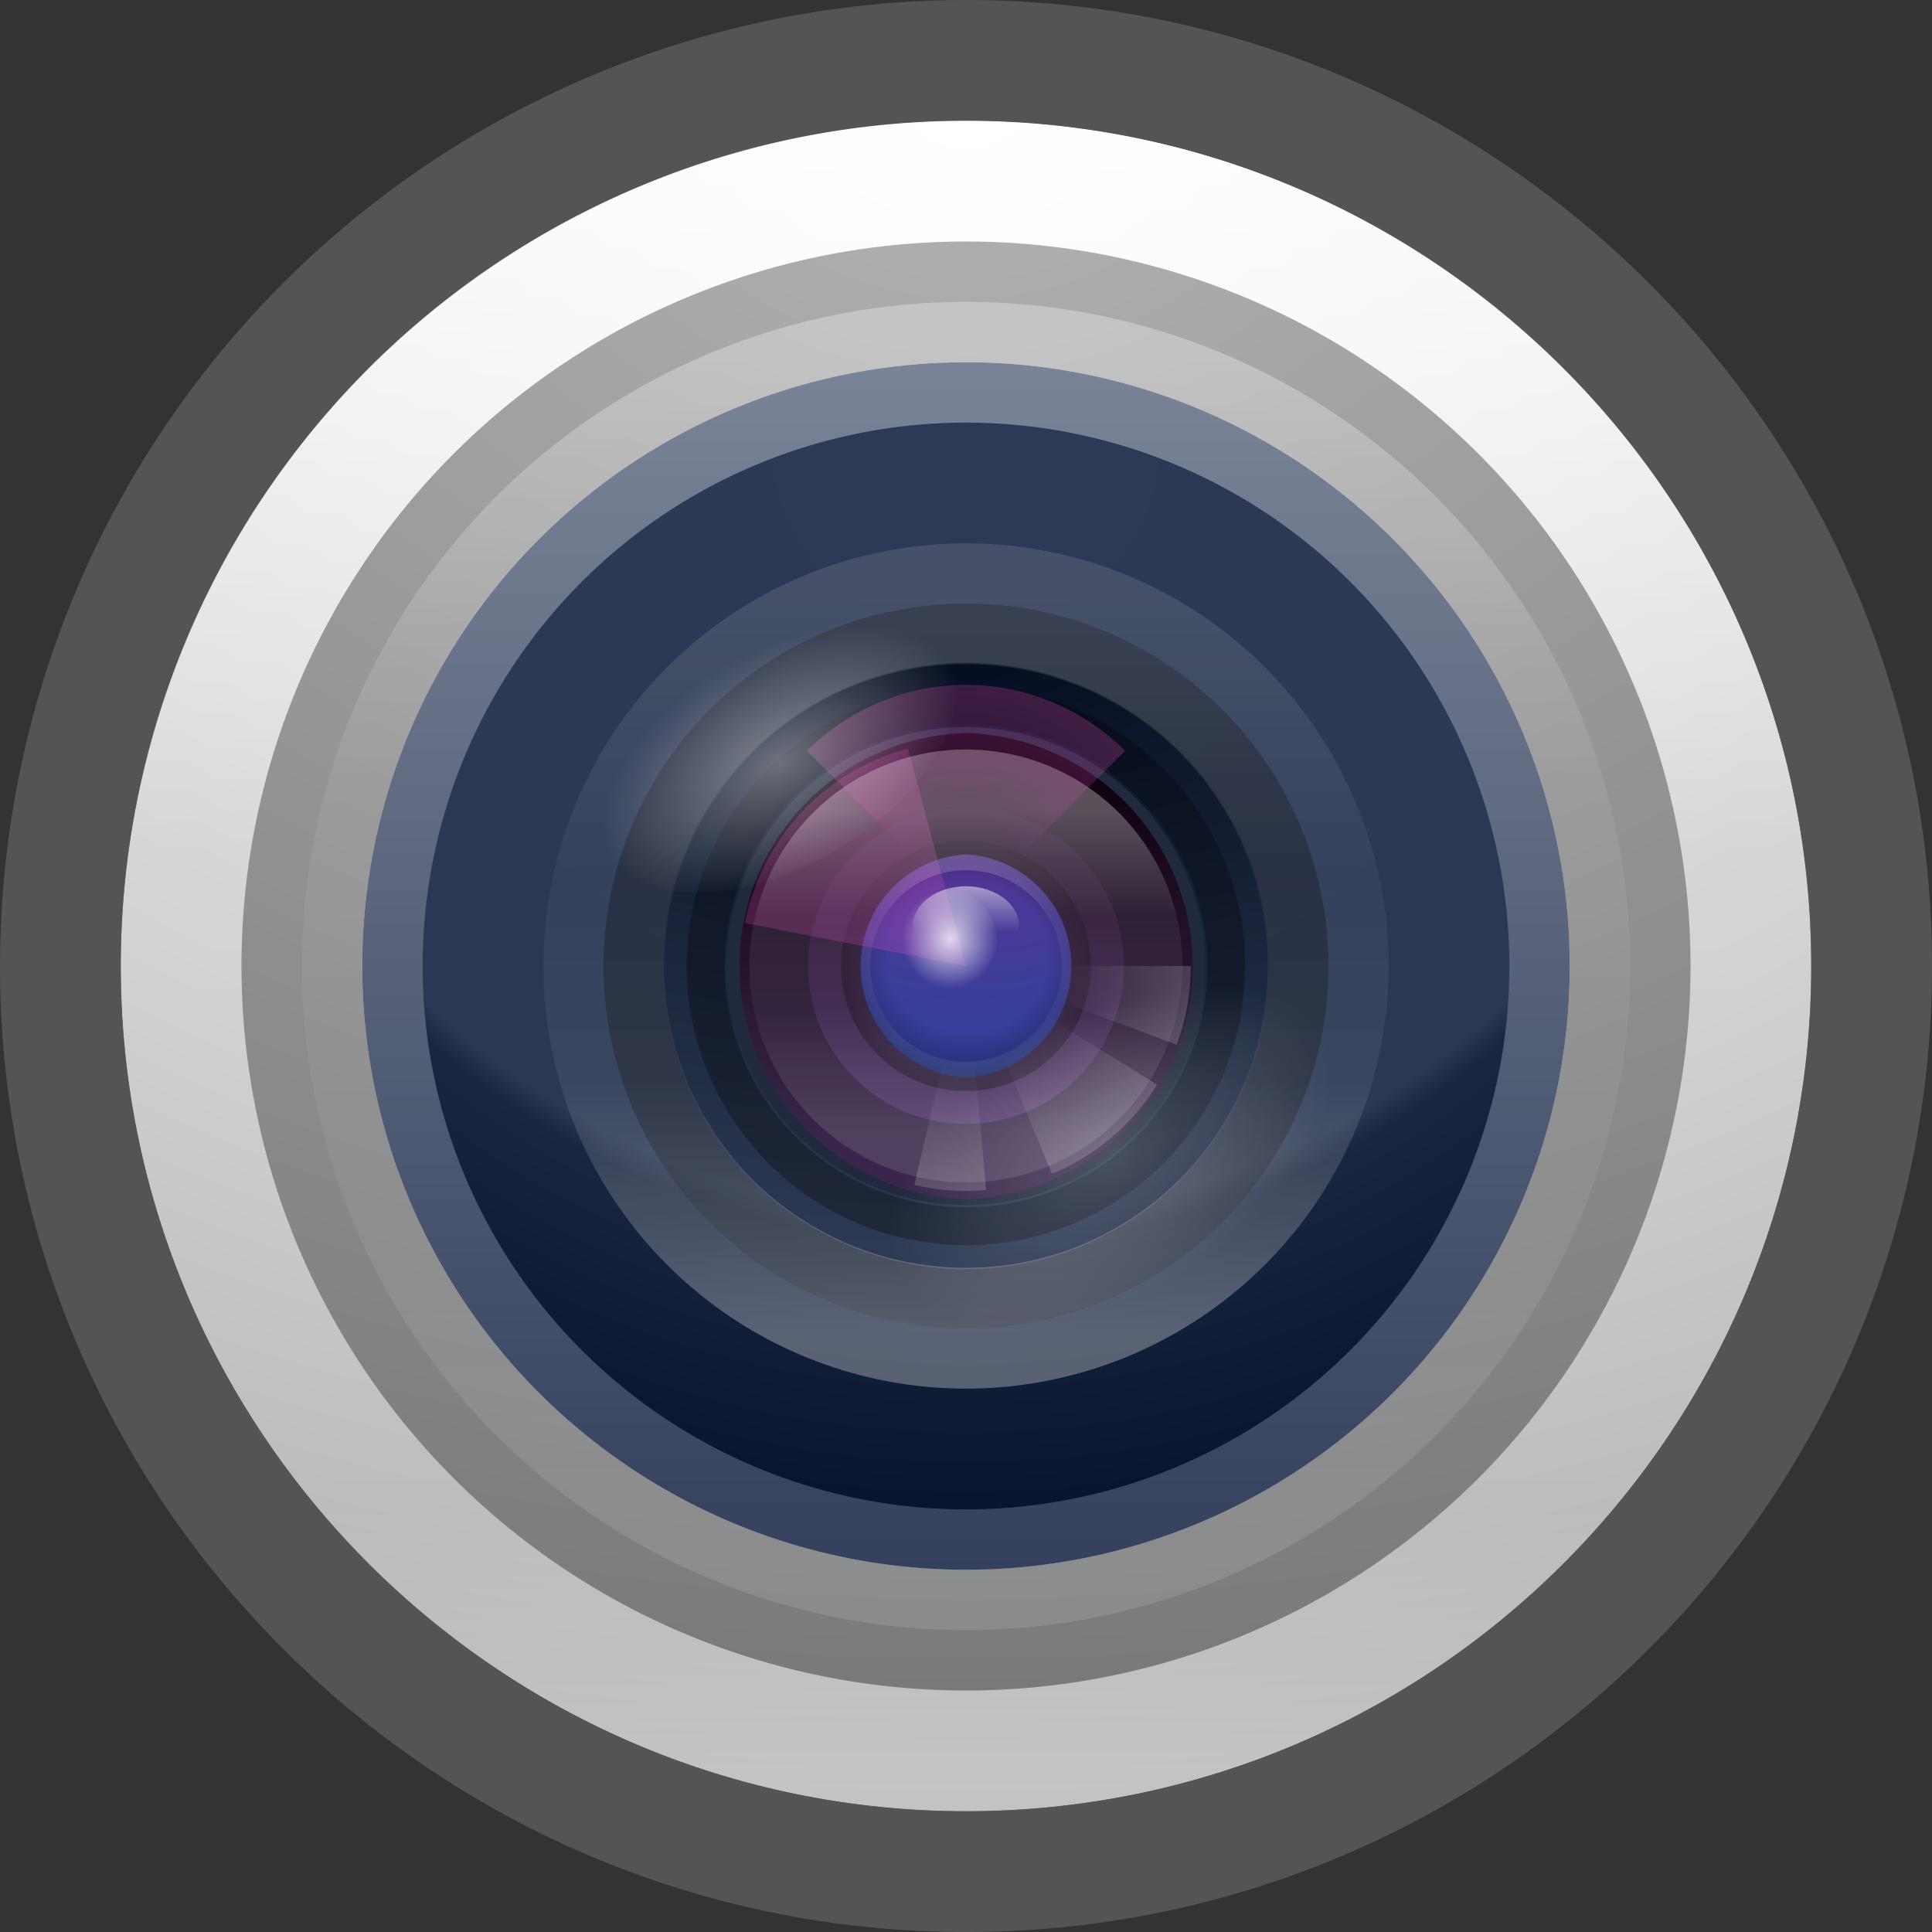 <svg xmlns="http://www.w3.org/2000/svg" xmlns:xlink="http://www.w3.org/1999/xlink" viewBox="0 0 16 16"><rect x="0" y="0" width="16" height="16" fill="#333333" stroke="none"/><defs><linearGradient id="a"><stop offset="0" stop-color="#fff"/><stop offset="1" stop-color="#fff" stop-opacity="0"/></linearGradient><linearGradient id="b"><stop offset="0" stop-color="#fff"/><stop offset="1" stop-color="#fff" stop-opacity="0"/></linearGradient><linearGradient id="c"><stop offset="0" stop-color="#fff"/><stop offset="1" stop-color="#fff" stop-opacity="0"/></linearGradient><linearGradient id="d"><stop offset="0" stop-color="#ff54d2" stop-opacity="0"/><stop offset=".324" stop-color="#ff54d2" stop-opacity="0"/><stop offset=".561" stop-color="#ff54d2" stop-opacity=".252"/><stop offset="1" stop-color="#ff54d2" stop-opacity=".478"/></linearGradient><linearGradient id="e"><stop offset="0" stop-color="#fff" stop-opacity="0"/><stop offset=".405" stop-color="#fff" stop-opacity="0"/><stop offset="1" stop-color="#fff" stop-opacity=".478"/></linearGradient><linearGradient id="f"><stop offset="0" stop-color="#fff" stop-opacity="0"/><stop offset=".405" stop-color="#fff" stop-opacity="0"/><stop offset="1" stop-color="#fff" stop-opacity=".478"/></linearGradient><linearGradient id="g"><stop offset="0" stop-color="#fff" stop-opacity="0"/><stop offset=".405" stop-color="#fff" stop-opacity="0"/><stop offset="1" stop-color="#fff" stop-opacity=".478"/></linearGradient><linearGradient id="h"><stop offset="0" stop-color="#fff"/><stop offset="1" stop-color="#fff" stop-opacity="0"/></linearGradient><linearGradient id="i"><stop offset="0" stop-color="#fff"/><stop offset=".338" stop-color="#fff" stop-opacity=".235"/><stop offset=".62" stop-color="#fff" stop-opacity=".157"/><stop offset="1" stop-color="#fff" stop-opacity=".392"/></linearGradient><linearGradient id="j"><stop offset="0" stop-color="#ff54d2" stop-opacity="0"/><stop offset=".324" stop-color="#f62b68"/><stop offset=".561" stop-color="#ff0105"/><stop offset="1" stop-color="#ff54d2" stop-opacity=".478"/></linearGradient><linearGradient id="k"><stop offset="0" stop-color="#fff"/><stop offset=".338" stop-color="#fff" stop-opacity=".235"/><stop offset=".62" stop-color="#fff" stop-opacity=".157"/><stop offset="1" stop-color="#fff" stop-opacity=".392"/></linearGradient><linearGradient id="l"><stop offset="0" stop-opacity="0"/><stop offset=".5" stop-opacity="0"/><stop offset="1"/></linearGradient><linearGradient id="m"><stop offset="0" stop-color="#612f91"/><stop offset="1" stop-color="#1a4aa2"/></linearGradient><linearGradient gradientTransform="matrix(.22 0 0 .22 6.693 6.693)" gradientUnits="userSpaceOnUse" id="n" y2="45.369" x2="7.078" y1="3.082" x1="7.078"><stop offset="0" stop-color="#170418"/><stop offset="1" stop-color="#50386b"/></linearGradient><linearGradient id="o"><stop offset="0" stop-color="#07132d"/><stop offset="1" stop-color="#425479"/></linearGradient><linearGradient id="p"><stop offset="0" stop-color="#2d3955"/><stop offset=".725" stop-color="#2b3853"/><stop offset=".75" stop-color="#192640"/><stop offset="1" stop-color="#08142e"/></linearGradient><linearGradient id="q"><stop offset="0" stop-color="#7a8498"/><stop offset="1" stop-color="#34405c"/></linearGradient><linearGradient id="r"><stop offset="0" stop-color="#fff"/><stop offset=".424" stop-color="#fff" stop-opacity=".235"/><stop offset=".821" stop-color="#fff" stop-opacity=".157"/><stop offset="1" stop-color="#fff" stop-opacity=".392"/></linearGradient><radialGradient gradientTransform="matrix(0 1.232 -1.626 0 18.487 -28.722)" gradientUnits="userSpaceOnUse" id="s" r="20.397" cy="3.99" cx="23.896"><stop offset="0" stop-color="#fff"/><stop offset=".262" stop-color="#ddd"/><stop offset=".661" stop-color="#abacae"/><stop offset="1" stop-color="#89898b"/></radialGradient><radialGradient gradientTransform="matrix(.127 0 0 .132 3.235 2.53)" r="3.159" fy="39.709" fx="36.491" cy="39.709" cx="36.491" gradientUnits="userSpaceOnUse" id="N" xlink:href="#a"/><radialGradient gradientTransform="matrix(.444 -.256 .146 .253 -15.53 5.606)" r="3.159" fy="39.709" fx="36.491" cy="39.709" cx="36.491" gradientUnits="userSpaceOnUse" id="M" xlink:href="#b"/><radialGradient gradientTransform="matrix(.552 -.319 .181 .314 -18.13 8.738)" r="3.159" fy="39.709" fx="36.491" cy="39.709" cx="36.491" gradientUnits="userSpaceOnUse" id="L" xlink:href="#c"/><radialGradient r="3.857" fy="31.405" fx="32.373" cy="31.405" cx="32.373" gradientTransform="matrix(-.353 -.353 .353 -.353 8.34 30.038)" gradientUnits="userSpaceOnUse" id="K" xlink:href="#d"/><radialGradient r="3.857" fy="31.405" fx="32.373" cy="31.405" cx="32.373" gradientTransform="matrix(.302 .419 -.405 .292 10.937 -14.735)" gradientUnits="userSpaceOnUse" id="J" xlink:href="#e"/><radialGradient r="3.857" fy="31.405" fx="32.373" cy="31.405" cx="32.373" gradientTransform="matrix(0 .517 -.499 0 23.67 -8.733)" gradientUnits="userSpaceOnUse" id="I" xlink:href="#f"/><radialGradient r="3.857" fy="31.405" fx="32.373" cy="31.405" cx="32.373" gradientTransform="matrix(.499 .134 -.129 .482 -4.107 -11.467)" gradientUnits="userSpaceOnUse" id="H" xlink:href="#g"/><linearGradient y2="65.922" x2="68.313" y1="52.925" x1="68.313" gradientTransform="matrix(.039 0 0 .029 5.417 5.806)" gradientUnits="userSpaceOnUse" id="G" xlink:href="#h"/><linearGradient gradientTransform="translate(.57 5.372) scale(.081)" y2="48.984" x2="92.696" y1="16.555" x1="92.696" gradientUnits="userSpaceOnUse" id="F" xlink:href="#i"/><radialGradient r="3.857" fy="31.405" fx="32.373" cy="31.405" cx="32.373" gradientTransform="translate(24.153 23.67) scale(.499)" gradientUnits="userSpaceOnUse" id="E" xlink:href="#j"/><linearGradient gradientTransform="matrix(.187 0 0 -.187 -9.235 14.097)" y2="48.984" x2="92.696" y1="16.555" x1="92.696" gradientUnits="userSpaceOnUse" id="D" xlink:href="#k"/><radialGradient r="9.498" fy="95.388" fx="95.838" cy="95.388" cx="95.838" gradientTransform="matrix(.14 0 0 .131 -5.408 -4.57)" gradientUnits="userSpaceOnUse" id="C" xlink:href="#l"/><radialGradient r="20.397" cy="3.99" cx="23.896" gradientTransform="matrix(0 .167 -.221 0 8.882 2.464)" gradientUnits="userSpaceOnUse" id="A" xlink:href="#m"/><linearGradient y2="45.369" x2="7.078" y1="3.082" x1="7.078" gradientTransform="translate(6.316 6.316) scale(.07)" gradientUnits="userSpaceOnUse" id="B" xlink:href="#n"/><radialGradient r="10.498" fy="21.239" fx="32" cy="21.239" cx="32" gradientTransform="matrix(0 .481 -1.108 0 31.53 -9.964)" gradientUnits="userSpaceOnUse" id="z" xlink:href="#o"/><radialGradient r="15.639" fy="16.448" fx="91.35" cy="16.448" cx="91.35" gradientTransform="rotate(90 32.905 -15.533) scale(.57)" gradientUnits="userSpaceOnUse" id="y" xlink:href="#p"/><linearGradient gradientTransform="translate(-20.725 -2.16) scale(.312)" y2="48.631" x2="91.566" y1="16.543" x1="91.566" gradientUnits="userSpaceOnUse" id="x" xlink:href="#q"/><linearGradient y2="40.496" x2="71.204" y1="15.369" x1="71.204" gradientTransform="matrix(.54 0 0 .54 -30.902 -7.02)" gradientUnits="userSpaceOnUse" id="v" xlink:href="#r"/><radialGradient r="20.397" fy="3.99" fx="23.896" cy="3.99" cx="23.896" gradientTransform="matrix(0 .986 -1.302 0 13.195 -22.714)" gradientUnits="userSpaceOnUse" id="u" xlink:href="#s"/><linearGradient id="t"><stop offset="0" stop-color="#fff"/><stop offset=".338" stop-color="#fff" stop-opacity=".235"/><stop offset=".62" stop-color="#fff" stop-opacity=".157"/><stop offset="1" stop-color="#fff" stop-opacity=".392"/></linearGradient><linearGradient xlink:href="#t" id="w" gradientUnits="userSpaceOnUse" gradientTransform="translate(-20.725 -2.16) scale(.312)" x1="92.696" y1="16.555" x2="92.696" y2="48.984"/></defs><path d="M8 1C4.138 1 1 4.138 1 8s3.138 7 7 7 7-3.138 7-7-3.138-7-7-7z" color="#000" fill="url(#u)" overflow="visible"/><path d="M14.5 8a6.5 6.5 0 1 1-13 0 6.5 6.5 0 0 1 13 0z" opacity=".8" color="#000" fill="none" stroke="url(#v)" stroke-linecap="round" stroke-linejoin="round" overflow="visible"/><path d="M8 .5A7.505 7.505 0 0 0 .5 8c0 4.138 3.362 7.5 7.5 7.5s7.5-3.362 7.5-7.5S12.138.5 8 .5z" opacity=".7" color="#000" fill="none" stroke="#636363" overflow="visible"/><path d="M13.5 8a5.5 5.5 0 0 1-11 0 5.5 5.5 0 1 1 11 0z" opacity=".3" color="#000" fill="none" stroke="#000" overflow="visible"/><path d="M13 8A5 5 0 0 1 3 8a5 5 0 1 1 10 0z" opacity=".3" color="#000" fill="none" stroke="url(#w)" overflow="visible"/><path d="M13 8A5 5 0 0 1 3 8a5 5 0 1 1 10 0z" color="#000" fill="url(#x)" overflow="visible"/><path d="M12.5 8a4.5 4.5 0 0 1-9 0 4.5 4.5 0 1 1 9 0z" color="#000" fill="url(#y)" overflow="visible"/><path d="M8 5.49A2.512 2.512 0 0 0 5.49 8 2.512 2.512 0 0 0 8 10.51 2.512 2.512 0 0 0 10.51 8 2.512 2.512 0 0 0 8 5.49z" fill="url(#z)"/><path d="M8 5.5A2.5 2.5 0 0 0 5.5 8 2.5 2.5 0 0 0 8 10.5 2.5 2.5 0 0 0 10.5 8 2.5 2.5 0 0 0 8 5.5z" opacity=".3" fill="none" stroke="#000" stroke-width="1.004" stroke-linecap="round" stroke-linejoin="round"/><path d="M8 6.022A1.98 1.98 0 0 0 6.02 8 1.98 1.98 0 0 0 8 9.98 1.98 1.98 0 0 0 9.978 8 1.98 1.98 0 0 0 8 6.022z" fill="#2f3b55"/><path d="M8 6.573a1.428 1.428 0 0 0 0 2.854 1.428 1.428 0 0 0 0-2.854z" fill="url(#A)" stroke="url(#B)" stroke-width="1.004" stroke-linecap="round" stroke-linejoin="round"/><path d="M8 6.966a1.035 1.035 0 1 0 0 2.07 1.035 1.035 0 0 0 0-2.07z" opacity=".5" fill="url(#C)"/><path d="M11 8a3 3 0 1 0-6 0 3 3 0 0 0 6 0z" opacity=".3" color="#000" fill="none" stroke="url(#D)" overflow="visible"/><path d="M8 6.19a1.81 1.81 0 0 0 0 3.62 1.81 1.81 0 0 0 0-3.62z" opacity=".3" fill="none" stroke="#000" stroke-width="1.004" stroke-linecap="round" stroke-linejoin="round"/><path d="M6.17 7.645A1.863 1.863 0 0 1 7.52 6.2L8 8z" opacity=".4" color="#000" fill="url(#E)" overflow="visible"/><path d="M9.293 8a1.293 1.293 0 0 1-2.586 0 1.293 1.293 0 1 1 2.586 0z" opacity=".3" color="#000" fill="none" stroke="url(#F)" overflow="visible"/><path d="M8.44 7.67a.44.33 0 0 1-.88 0 .44.33 0 1 1 .88 0z" opacity=".5" color="#000" fill="url(#G)" overflow="visible"/><path d="M9.862 8a1.863 1.863 0 0 1-.117.652L8 8z" opacity=".4" color="#000" fill="url(#H)" overflow="visible"/><path d="M8.167 9.855a1.863 1.863 0 0 1-.595-.042L8 8z" opacity=".4" color="#000" fill="url(#I)" overflow="visible"/><path d="M9.582 8.983a1.863 1.863 0 0 1-.87.738L8 8z" opacity=".4" color="#000" fill="url(#J)" overflow="visible"/><path d="M6.683 6.218a1.863 1.863 0 0 1 2.634 0L8 7.535z" opacity=".5" color="#000" fill="url(#K)" overflow="visible"/><path d="M10.94 8.573a1.145 2.012 60 1 1-3.485 2.013 1.145 2.012 60 0 1 3.485-2.013z" opacity=".2" color="#000" fill="url(#L)" overflow="visible"/><path d="M7.86 5.473a.92 1.62 60 0 1-2.804 1.62.92 1.62 60 0 1 2.805-1.62z" opacity=".4" color="#000" fill="url(#M)" overflow="visible"/><path d="M8.256 7.79a.4.418 0 1 1-.8 0 .4.418 0 1 1 .8 0z" opacity=".8" color="#000" fill="url(#N)" overflow="visible"/></svg>